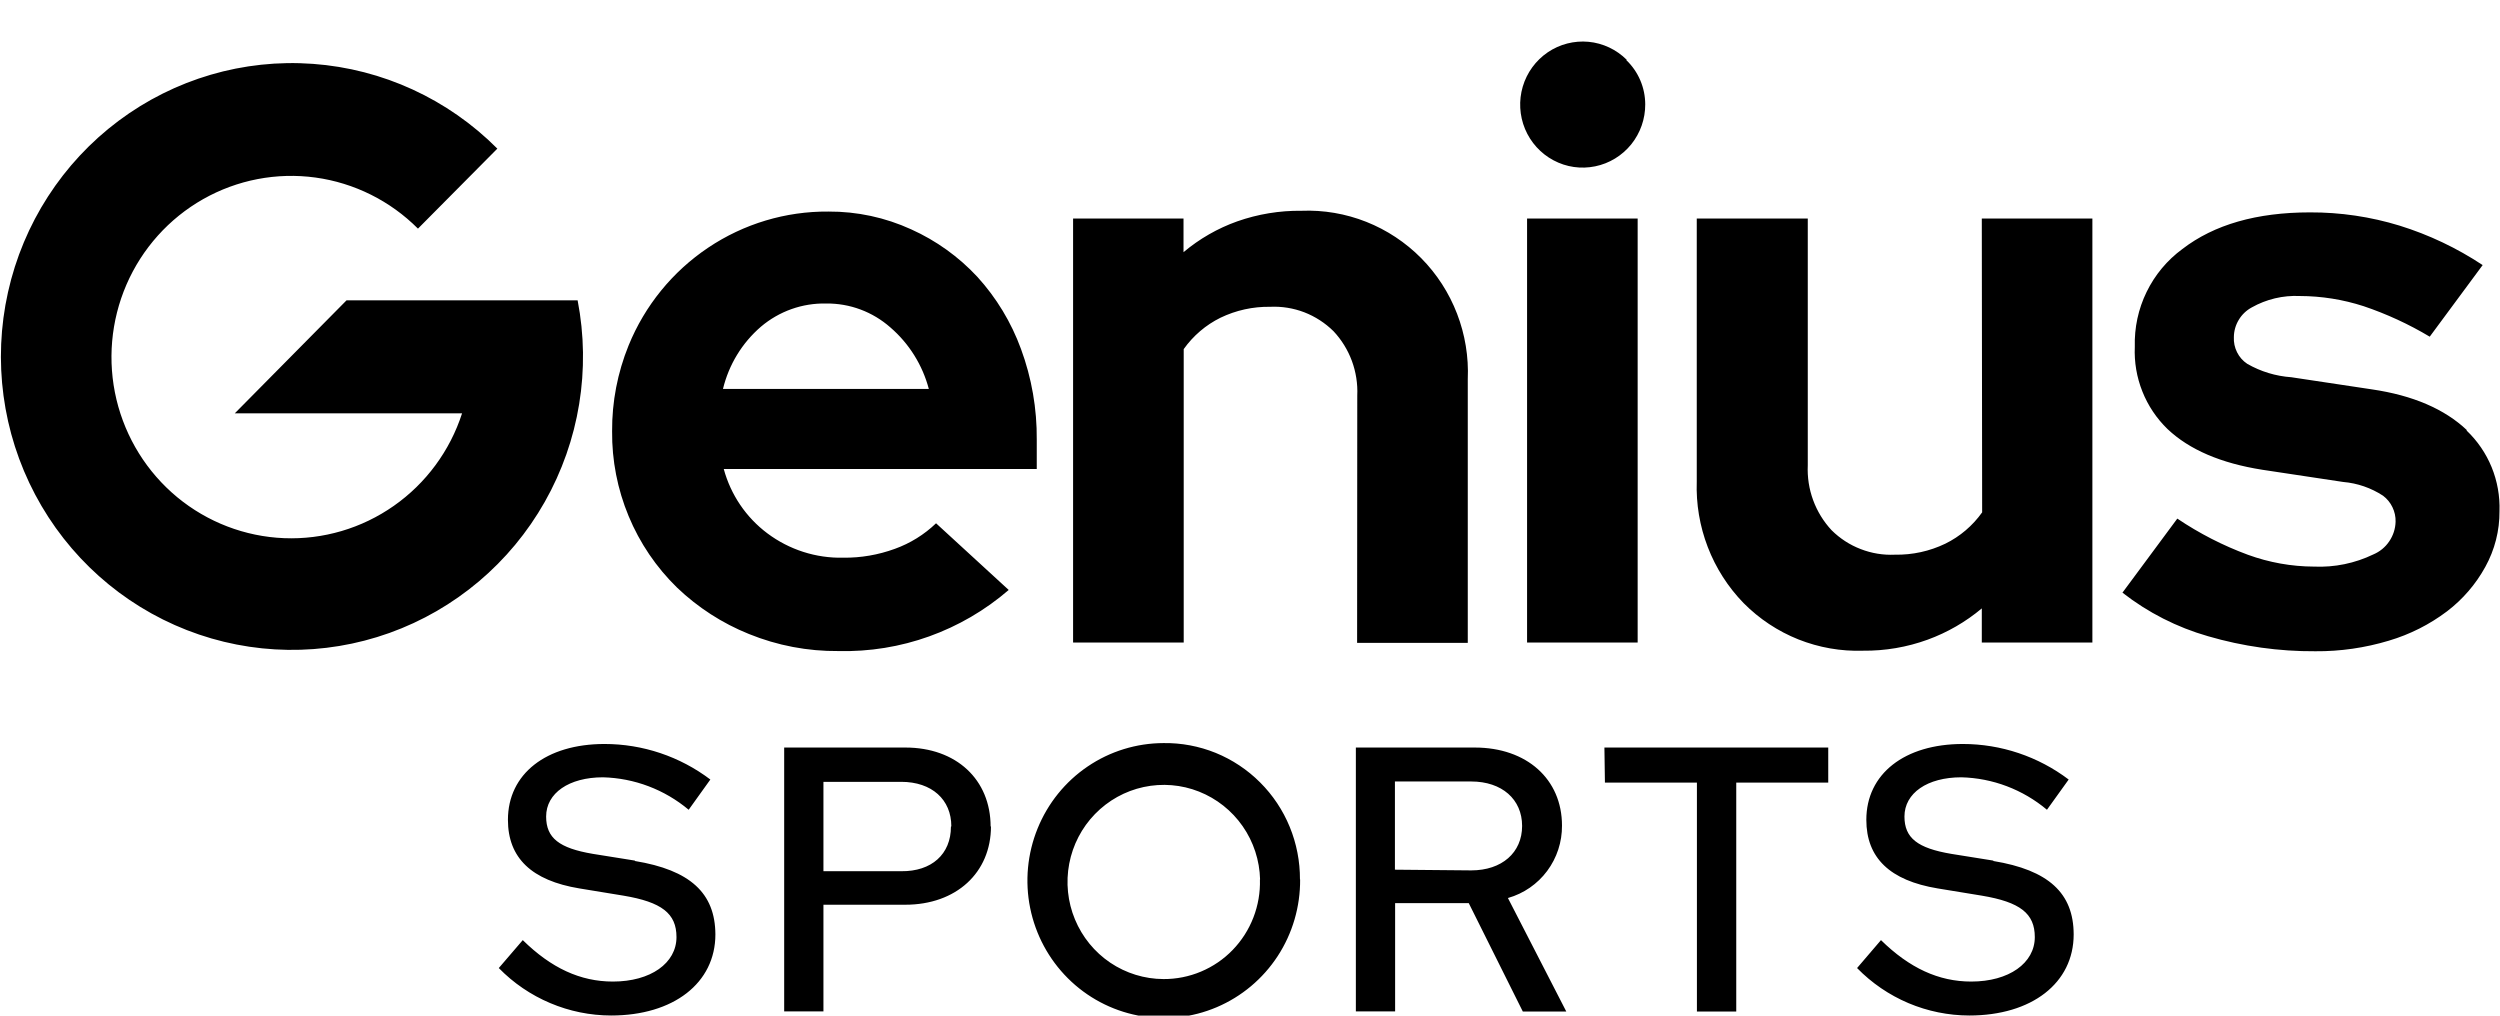 <svg width="100%" height="100%" viewBox="0 0 64 26" fill="none" xmlns="http://www.w3.org/2000/svg"><g clip-path="url(#clip0_4007_2213)"><path d="M39.093 5.594H41.924V16.449H39.093V5.594ZM32.093 -1.085C37.082 -1.085 41.866 -3.082 45.394 -6.639C48.921 -10.195 50.903 -15.018 50.903 -20.047C50.903 -21.008 50.831 -21.967 50.689 -22.917H33.098L27.388 -17.152H37.363C36.865 -16.225 36.135 -15.446 35.246 -14.891C34.357 -14.336 33.34 -14.025 32.295 -13.989C31.25 -13.952 30.214 -14.191 29.289 -14.683C28.364 -15.174 27.583 -15.9 27.022 -16.79L22.811 -12.545C24.198 -10.801 26.039 -9.483 28.129 -8.739C30.219 -7.995 32.474 -7.854 34.639 -8.333C36.803 -8.812 38.792 -9.892 40.381 -11.45C41.969 -13.008 43.094 -14.983 43.628 -17.152H44.854C44.231 -14.348 42.717 -11.826 40.542 -9.969C38.367 -8.111 35.651 -7.019 32.805 -6.86C29.959 -6.7 27.139 -7.48 24.773 -9.083C22.407 -10.685 20.625 -13.022 19.696 -15.739C18.767 -18.455 18.743 -21.403 19.627 -24.135C20.511 -26.867 22.255 -29.233 24.594 -30.875C26.933 -32.517 29.74 -33.345 32.588 -33.232C35.436 -33.12 38.17 -32.074 40.375 -30.253L44.439 -34.35C42.147 -36.358 39.407 -37.775 36.453 -38.483C33.499 -39.19 30.419 -39.166 27.476 -38.413C24.533 -37.659 21.815 -36.199 19.554 -34.156C17.293 -32.113 15.556 -29.549 14.492 -26.682C13.428 -23.816 13.068 -20.732 13.442 -17.695C13.817 -14.657 14.916 -11.757 16.645 -9.24C18.373 -6.724 20.681 -4.667 23.369 -3.245C26.058 -1.823 29.048 -1.079 32.084 -1.075L32.093 -1.085ZM14.789 7.688H8.872L6.011 10.581H11.829C11.519 11.541 10.905 12.373 10.083 12.949C9.261 13.526 8.274 13.817 7.273 13.777C6.272 13.737 5.311 13.368 4.536 12.728C3.762 12.087 3.216 11.209 2.981 10.227C2.747 9.245 2.837 8.213 3.237 7.287C3.638 6.361 4.327 5.593 5.2 5.098C6.074 4.603 7.083 4.409 8.076 4.545C9.069 4.682 9.99 5.141 10.7 5.853L12.732 3.805C11.468 2.535 9.793 1.765 8.013 1.635C6.233 1.504 4.466 2.023 3.033 3.095C1.6 4.168 0.596 5.724 0.205 7.479C-0.187 9.235 0.06 11.074 0.9 12.661C1.74 14.249 3.118 15.48 4.782 16.13C6.446 16.78 8.287 16.806 9.969 16.204C11.65 15.602 13.062 14.411 13.946 12.848C14.831 11.285 15.129 9.454 14.787 7.688H14.789ZM25.369 21.153C25.369 22.342 24.478 23.161 23.175 23.161H21.08V25.892H20.075V19.137H23.177C24.48 19.137 25.36 19.956 25.36 21.163L25.369 21.153ZM24.354 21.153C24.354 20.471 23.857 20.015 23.071 20.015H21.08V22.303H23.071C23.848 22.312 24.344 21.868 24.344 21.163L24.354 21.153ZM16.259 22.032L15.178 21.859C14.315 21.713 13.981 21.454 13.981 20.903C13.981 20.304 14.566 19.899 15.437 19.899C16.24 19.92 17.012 20.212 17.63 20.73L18.185 19.956C17.404 19.365 16.453 19.046 15.476 19.046C13.981 19.046 13.003 19.811 13.003 20.987C13.003 21.962 13.608 22.542 14.835 22.744L15.963 22.929C16.939 23.093 17.318 23.384 17.318 23.989C17.318 24.656 16.657 25.128 15.69 25.128C14.857 25.128 14.11 24.782 13.383 24.067L12.769 24.782C13.144 25.166 13.592 25.471 14.085 25.679C14.578 25.888 15.108 25.996 15.643 25.997C17.241 25.997 18.314 25.166 18.314 23.921C18.309 22.863 17.668 22.273 16.25 22.041L16.259 22.032ZM41.644 1.531C41.381 1.268 41.035 1.105 40.666 1.07C40.298 1.036 39.928 1.131 39.621 1.34C39.315 1.549 39.089 1.858 38.983 2.216C38.877 2.574 38.898 2.958 39.041 3.302C39.185 3.646 39.442 3.93 39.77 4.104C40.097 4.279 40.474 4.333 40.837 4.258C41.2 4.184 41.526 3.984 41.76 3.695C41.993 3.405 42.12 3.042 42.118 2.669C42.117 2.458 42.074 2.249 41.991 2.055C41.908 1.861 41.787 1.686 41.635 1.54L41.644 1.531ZM32.093 -26.106C33.238 -26.107 34.359 -25.775 35.322 -25.15L39.533 -29.395C37.593 -30.969 35.211 -31.888 32.725 -32.024C30.239 -32.16 27.773 -31.505 25.676 -30.153C23.578 -28.8 21.955 -26.817 21.035 -24.485C20.115 -22.152 19.945 -19.587 20.549 -17.152H26.803C26.305 -18.075 26.053 -19.113 26.072 -20.163C26.092 -21.214 26.382 -22.241 26.915 -23.145C27.448 -24.048 28.204 -24.796 29.111 -25.315C30.017 -25.835 31.042 -26.107 32.084 -26.106H32.093ZM50.743 13.116C50.5 13.458 50.176 13.734 49.801 13.918C49.398 14.112 48.956 14.208 48.51 14.2C48.211 14.214 47.913 14.165 47.635 14.057C47.355 13.95 47.102 13.785 46.889 13.574C46.681 13.351 46.521 13.089 46.416 12.803C46.311 12.517 46.265 12.212 46.279 11.908V5.594H43.437V12.324C43.417 12.898 43.513 13.47 43.719 14.005C43.925 14.541 44.237 15.028 44.635 15.438C45.035 15.842 45.513 16.159 46.039 16.369C46.566 16.578 47.129 16.677 47.695 16.658C48.258 16.664 48.818 16.568 49.347 16.376C49.852 16.192 50.321 15.921 50.734 15.575V16.449H53.565V5.594H50.734L50.743 13.116ZM51.034 22.032L49.953 21.859C49.09 21.713 48.754 21.454 48.754 20.903C48.754 20.304 49.338 19.899 50.21 19.899C51.013 19.919 51.785 20.212 52.402 20.73L52.958 19.956C52.176 19.365 51.225 19.046 50.248 19.046C48.756 19.046 47.778 19.811 47.778 20.987C47.778 21.962 48.381 22.542 49.607 22.744L50.736 22.929C51.714 23.093 52.091 23.384 52.091 23.989C52.091 24.656 51.429 25.128 50.463 25.128C49.63 25.128 48.882 24.782 48.153 24.067L47.541 24.782C47.916 25.166 48.363 25.471 48.856 25.68C49.349 25.888 49.879 25.996 50.413 25.997C52.014 25.997 53.086 25.166 53.086 23.921C53.084 22.863 52.443 22.273 51.025 22.041L51.034 22.032ZM63.152 11.011C62.578 10.469 61.769 10.122 60.722 9.968L58.656 9.657C58.259 9.629 57.873 9.512 57.528 9.313C57.417 9.239 57.327 9.137 57.268 9.017C57.208 8.897 57.18 8.764 57.187 8.63C57.188 8.474 57.232 8.32 57.313 8.187C57.393 8.053 57.508 7.944 57.645 7.87C58.019 7.659 58.445 7.558 58.873 7.578C59.428 7.579 59.98 7.667 60.508 7.838C61.098 8.037 61.666 8.299 62.201 8.619L63.556 6.786C62.898 6.35 62.182 6.01 61.429 5.776C60.685 5.548 59.912 5.434 59.135 5.437C57.771 5.437 56.683 5.749 55.87 6.374C55.48 6.66 55.165 7.038 54.953 7.474C54.74 7.91 54.637 8.392 54.651 8.878C54.634 9.269 54.7 9.659 54.845 10.022C54.989 10.385 55.209 10.713 55.489 10.984C56.047 11.512 56.856 11.859 57.916 12.026L59.984 12.338C60.349 12.369 60.7 12.49 61.007 12.691C61.109 12.768 61.192 12.869 61.247 12.985C61.303 13.101 61.331 13.229 61.327 13.358C61.322 13.537 61.265 13.711 61.164 13.859C61.064 14.008 60.923 14.123 60.758 14.193C60.285 14.421 59.763 14.528 59.239 14.505C58.661 14.503 58.089 14.4 57.546 14.202C56.909 13.967 56.303 13.656 55.739 13.276L54.335 15.172C54.987 15.681 55.731 16.06 56.525 16.287C57.418 16.548 58.343 16.678 59.273 16.672C59.91 16.677 60.545 16.585 61.156 16.401C61.692 16.242 62.196 15.988 62.644 15.65C63.046 15.344 63.38 14.956 63.624 14.512C63.865 14.076 63.991 13.584 63.987 13.085C64 12.7 63.931 12.316 63.786 11.96C63.64 11.604 63.421 11.284 63.143 11.02L63.152 11.011ZM23.963 13.396L25.823 15.103C24.611 16.149 23.058 16.706 21.463 16.667C20.679 16.674 19.9 16.526 19.172 16.23C18.489 15.955 17.865 15.552 17.332 15.042C16.8 14.523 16.378 13.901 16.093 13.213C15.807 12.525 15.663 11.786 15.67 11.04C15.665 10.287 15.809 9.541 16.092 8.844C16.508 7.823 17.218 6.951 18.13 6.34C19.041 5.729 20.114 5.407 21.208 5.416C21.939 5.412 22.661 5.567 23.326 5.871C23.966 6.159 24.543 6.573 25.022 7.089C25.509 7.625 25.888 8.251 26.137 8.933C26.411 9.676 26.548 10.464 26.541 11.257V12.006H18.528C18.707 12.665 19.099 13.245 19.644 13.653C20.205 14.073 20.889 14.293 21.588 14.277C22.038 14.282 22.485 14.205 22.909 14.05C23.301 13.909 23.661 13.686 23.963 13.396ZM18.508 9.957H23.778C23.616 9.345 23.273 8.796 22.796 8.384C22.341 7.982 21.756 7.763 21.152 7.77C20.541 7.756 19.947 7.967 19.479 8.364C18.997 8.779 18.658 9.336 18.508 9.957ZM41.086 20.034H43.441V25.895H44.448V20.034H46.803V19.137H41.073L41.086 20.034ZM33.283 22.515C33.288 23.211 33.089 23.894 32.709 24.476C32.329 25.058 31.786 25.513 31.149 25.784C30.512 26.055 29.81 26.129 29.132 25.997C28.453 25.865 27.828 25.533 27.337 25.043C26.846 24.553 26.51 23.927 26.372 23.244C26.234 22.561 26.301 21.853 26.563 21.208C26.825 20.563 27.27 20.011 27.844 19.622C28.417 19.233 29.092 19.025 29.784 19.023C30.242 19.016 30.697 19.102 31.122 19.274C31.546 19.447 31.933 19.704 32.258 20.029C32.584 20.354 32.842 20.741 33.017 21.168C33.192 21.595 33.281 22.053 33.279 22.515H33.283ZM32.258 22.515C32.246 22.026 32.091 21.552 31.813 21.152C31.535 20.752 31.146 20.444 30.695 20.265C30.244 20.086 29.751 20.046 29.277 20.148C28.803 20.25 28.37 20.491 28.031 20.84C27.692 21.189 27.463 21.631 27.372 22.111C27.281 22.59 27.332 23.087 27.519 23.537C27.706 23.988 28.02 24.373 28.423 24.645C28.826 24.916 29.299 25.062 29.784 25.064C30.113 25.066 30.441 25.001 30.745 24.873C31.05 24.745 31.326 24.557 31.556 24.319C31.787 24.081 31.967 23.798 32.087 23.488C32.207 23.178 32.264 22.847 32.254 22.515H32.258ZM34.742 16.458H37.575V9.707C37.6 9.136 37.506 8.565 37.301 8.032C37.096 7.499 36.784 7.015 36.384 6.61C35.983 6.205 35.504 5.888 34.977 5.679C34.449 5.47 33.884 5.373 33.317 5.396C32.758 5.389 32.202 5.481 31.673 5.667C31.172 5.845 30.706 6.113 30.298 6.456V5.594H27.471V16.449H30.303V8.937C30.546 8.595 30.869 8.319 31.244 8.134C31.641 7.943 32.076 7.847 32.516 7.854C32.814 7.84 33.112 7.888 33.391 7.995C33.669 8.103 33.923 8.267 34.137 8.478C34.343 8.697 34.503 8.956 34.608 9.239C34.712 9.522 34.76 9.824 34.746 10.126L34.742 16.458ZM38.602 22.988L40.097 25.895H38.984L37.6 23.12H35.715V25.892H34.71V19.137H37.754C39.086 19.137 39.987 19.947 39.987 21.135C39.99 21.554 39.857 21.962 39.607 22.297C39.358 22.631 39.007 22.874 38.607 22.988H38.602ZM37.663 22.282C38.449 22.282 38.966 21.827 38.966 21.144C38.966 20.462 38.449 20.006 37.663 20.006H35.71V22.264L37.663 22.282Z" fill="currentColor"></path></g><defs><clipPath id="clip0_4007_2213"><rect width="64" height="26" fill="currentColor"></rect></clipPath></defs></svg>